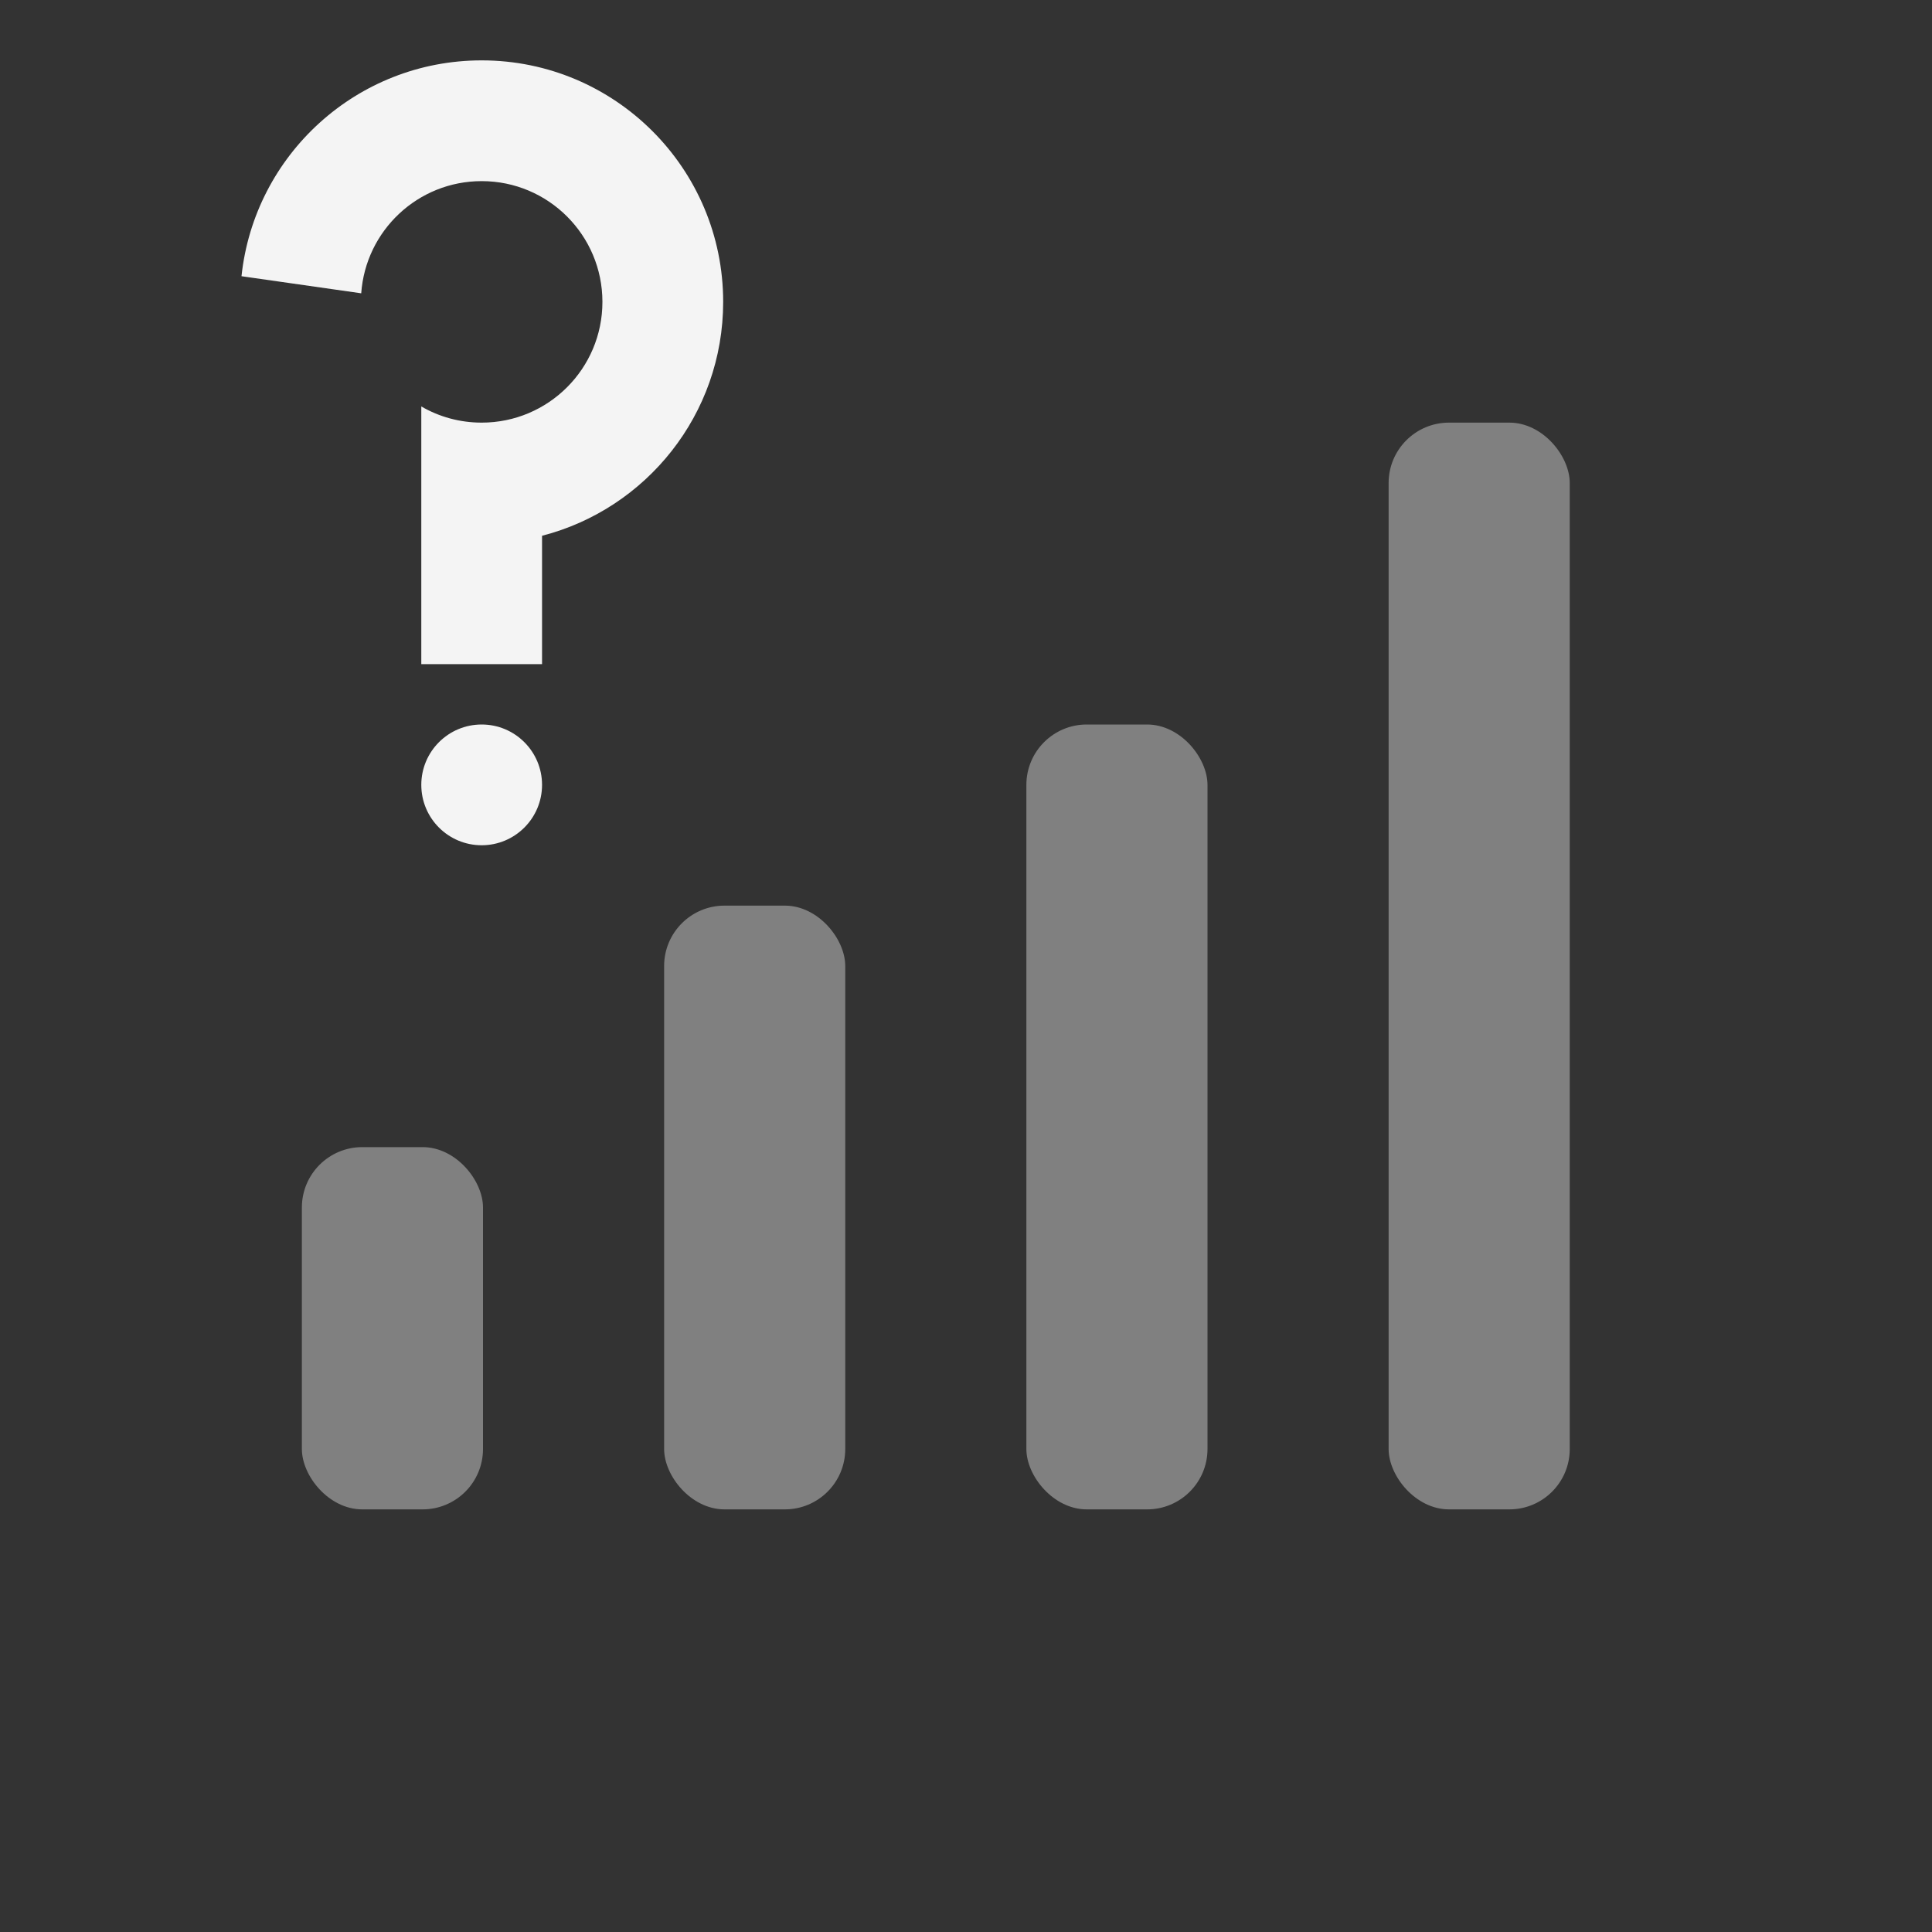 <svg width="32" height="32" viewBox="0 0 32 32" fill="none" xmlns="http://www.w3.org/2000/svg">
  <rect x="0" y="0" width="32" height="32" fill="#333333" stroke="none"/>
  <rect opacity="0.4" x="23" y="7" width="3" height="18" rx="1" fill="#F4F4F4" />
  <rect opacity="0.4" x="17" y="12" width="3" height="13" rx="1" fill="#F4F4F4" />
  <rect opacity="0.4" x="11" y="15" width="3" height="10" rx="1" fill="#F4F4F4" />
  <rect opacity="0.4" x="5" y="19" width="3" height="6" rx="1" fill="#F4F4F4" />
  <path
    d="M9.978 5C9.978 6.105 9.082 7 7.978 7C7.613 7 7.272 6.903 6.978 6.732V7H6.978V11H8.978V8.874C10.703 8.43 11.978 6.864 11.978 5C11.978 2.791 10.187 1 7.978 1C5.912 1 4.212 2.565 4 4.575L5.983 4.858C6.056 3.82 6.921 3 7.978 3C9.082 3 9.978 3.895 9.978 5ZM7.978 14C8.53 14 8.978 13.552 8.978 13C8.978 12.448 8.53 12 7.978 12C7.425 12 6.978 12.448 6.978 13C6.978 13.552 7.425 14 7.978 14Z"
    fill="#F4F4F4" />
</svg>